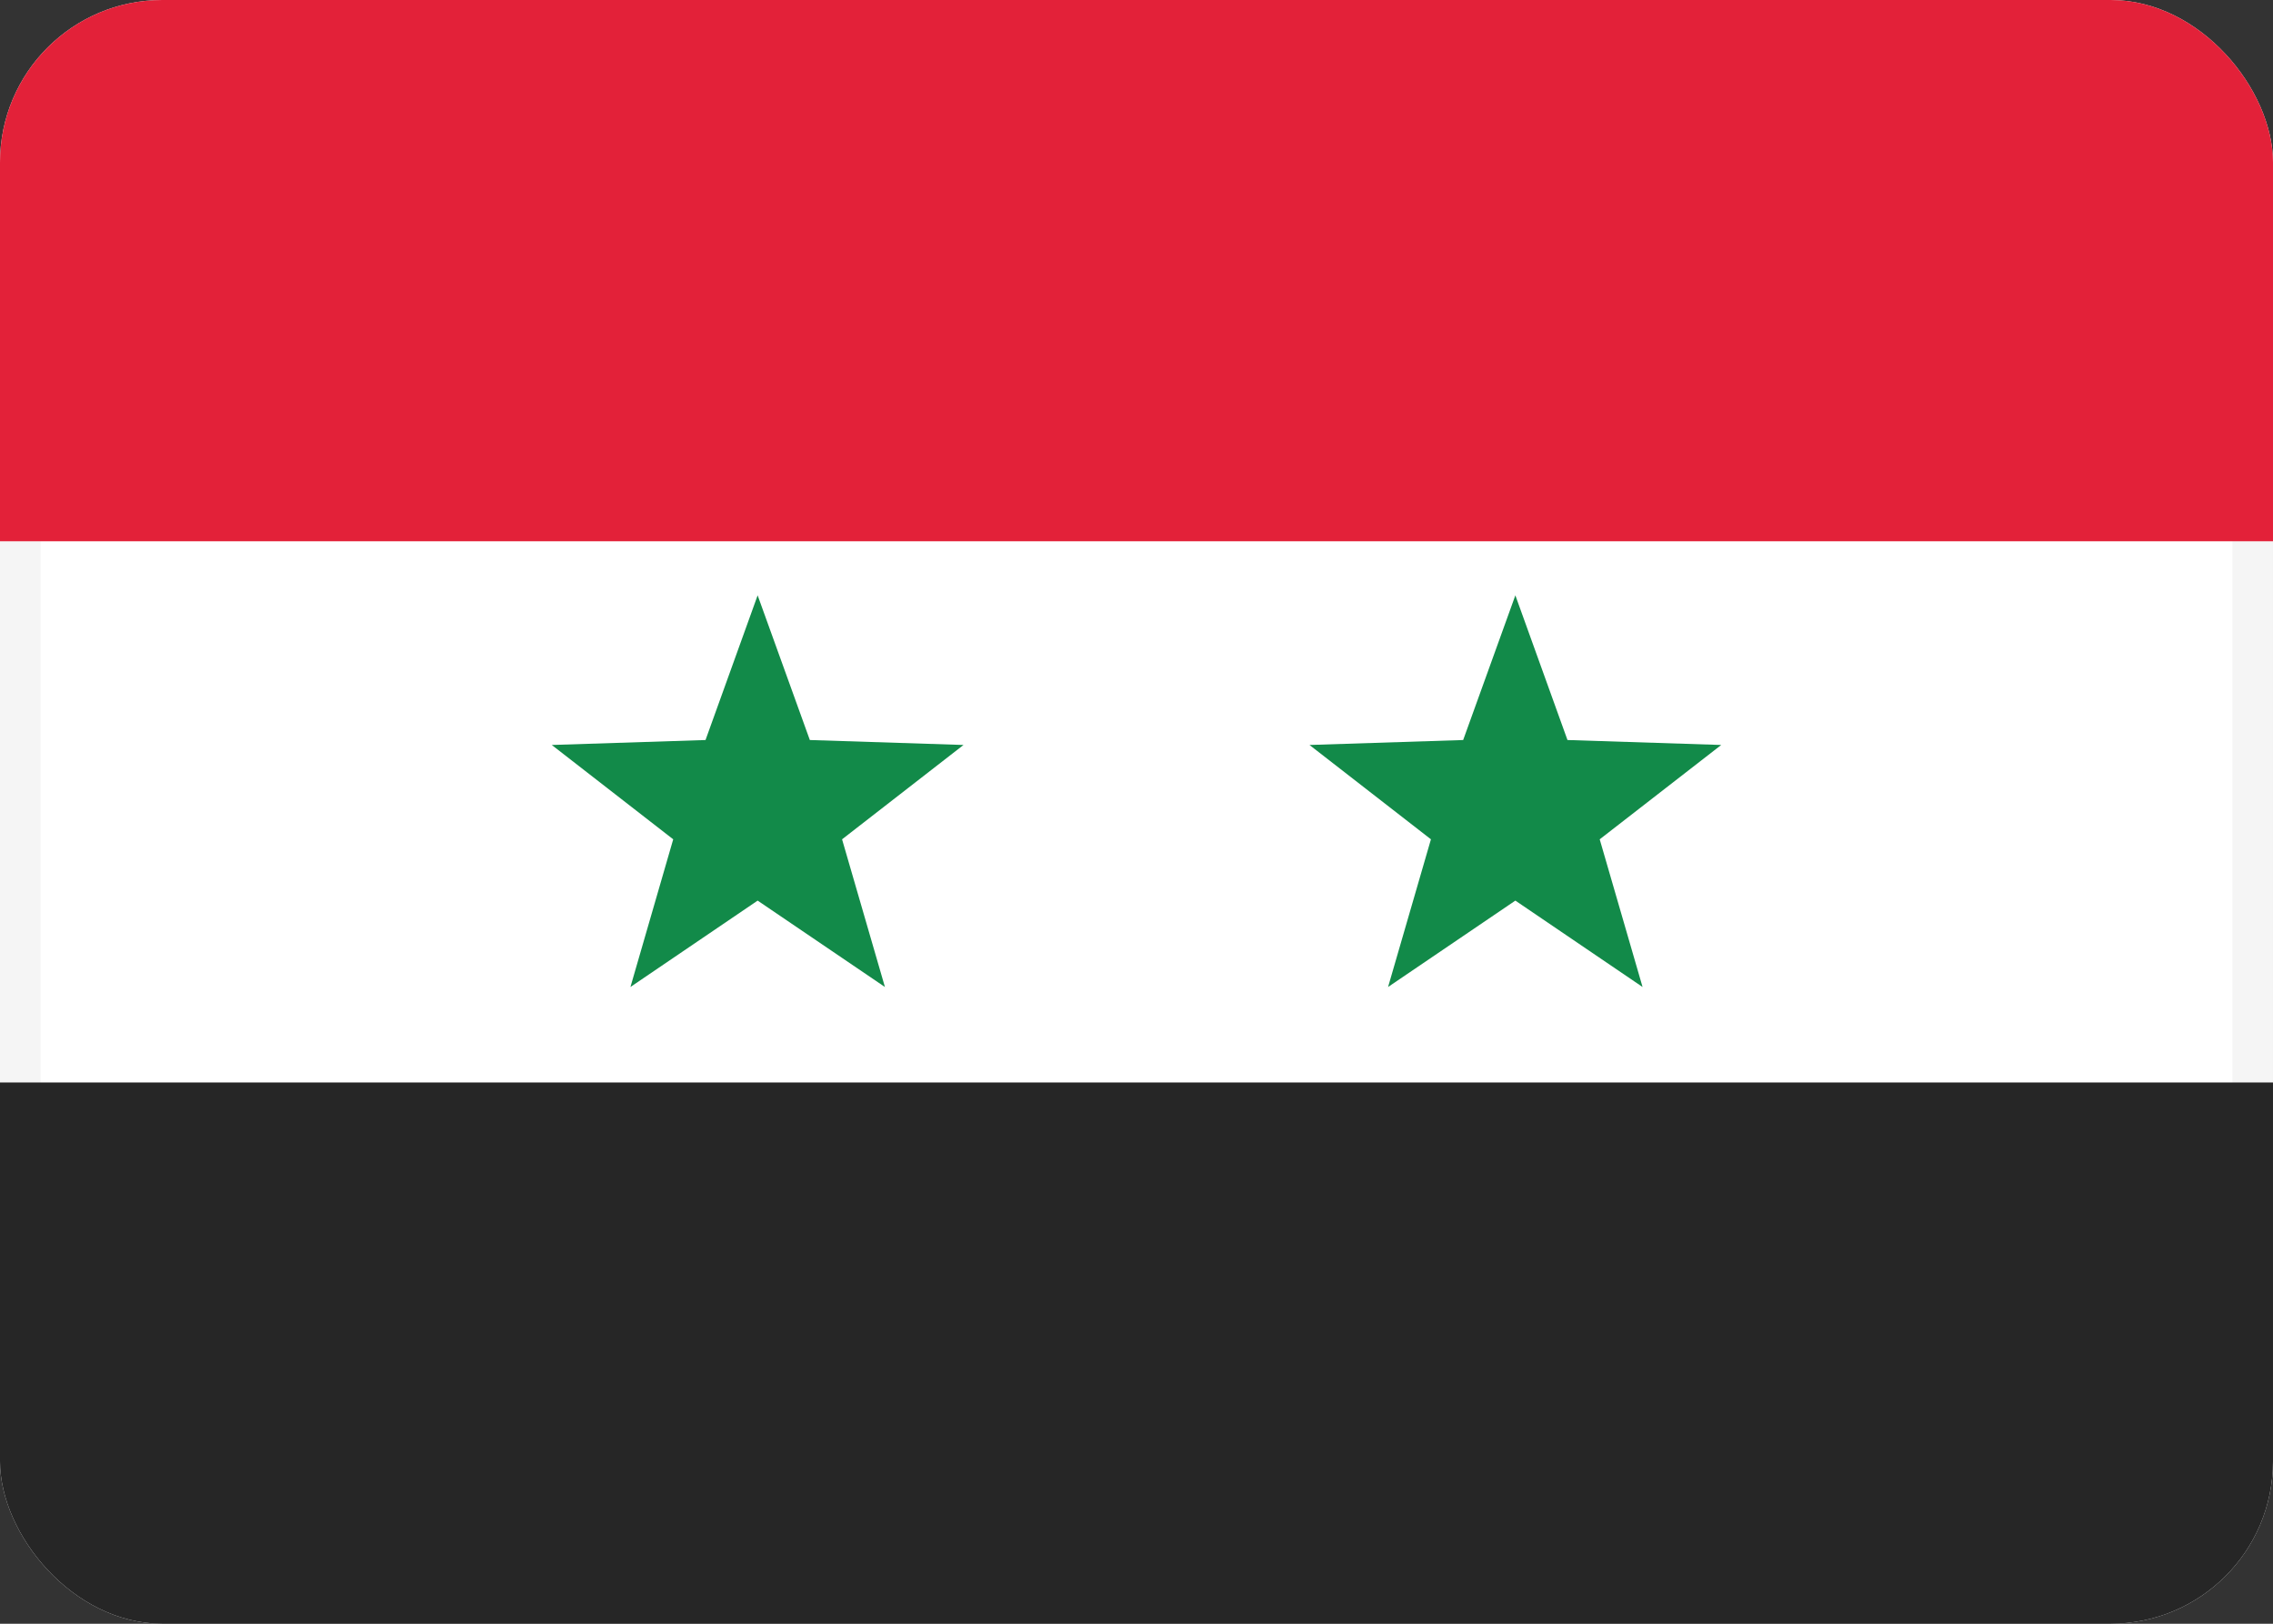 <svg fill="none" xmlns="http://www.w3.org/2000/svg" viewBox="0 0 28 20"><rect x="0" y="0" width="28" height="20" fill="#333333" stroke="none"/><g clip-path="url(#clip0_503_4615)"><rect x="0.25" y="0.25" width="27.5" height="19.5" rx="1.75" fill="#FFFFFF" stroke="#F5F5F5" stroke-width="0.5"/><path fill-rule="evenodd" clip-rule="evenodd" d="M0 20H28V13.333H0V20Z" fill="#262626"/><path fill-rule="evenodd" clip-rule="evenodd" d="M0 6.667H28V0H0V6.667Z" fill="#E32139"/><path fill-rule="evenodd" clip-rule="evenodd" d="M9.333 11.093L7.766 12.157L8.293 10.338L6.797 9.176L8.691 9.115L9.333 7.333L9.976 9.115L11.869 9.176L10.373 10.338L10.901 12.157L9.333 11.093Z" fill="#128A49"/><path fill-rule="evenodd" clip-rule="evenodd" d="M18.667 11.093L17.099 12.157L17.627 10.338L16.131 9.176L18.024 9.115L18.667 7.333L19.309 9.115L21.203 9.176L19.706 10.338L20.234 12.157L18.667 11.093Z" fill="#128A49"/></g><defs><clipPath id="clip0_503_4615"><rect width="28" height="20" rx="2" fill="white"/></clipPath></defs></svg>